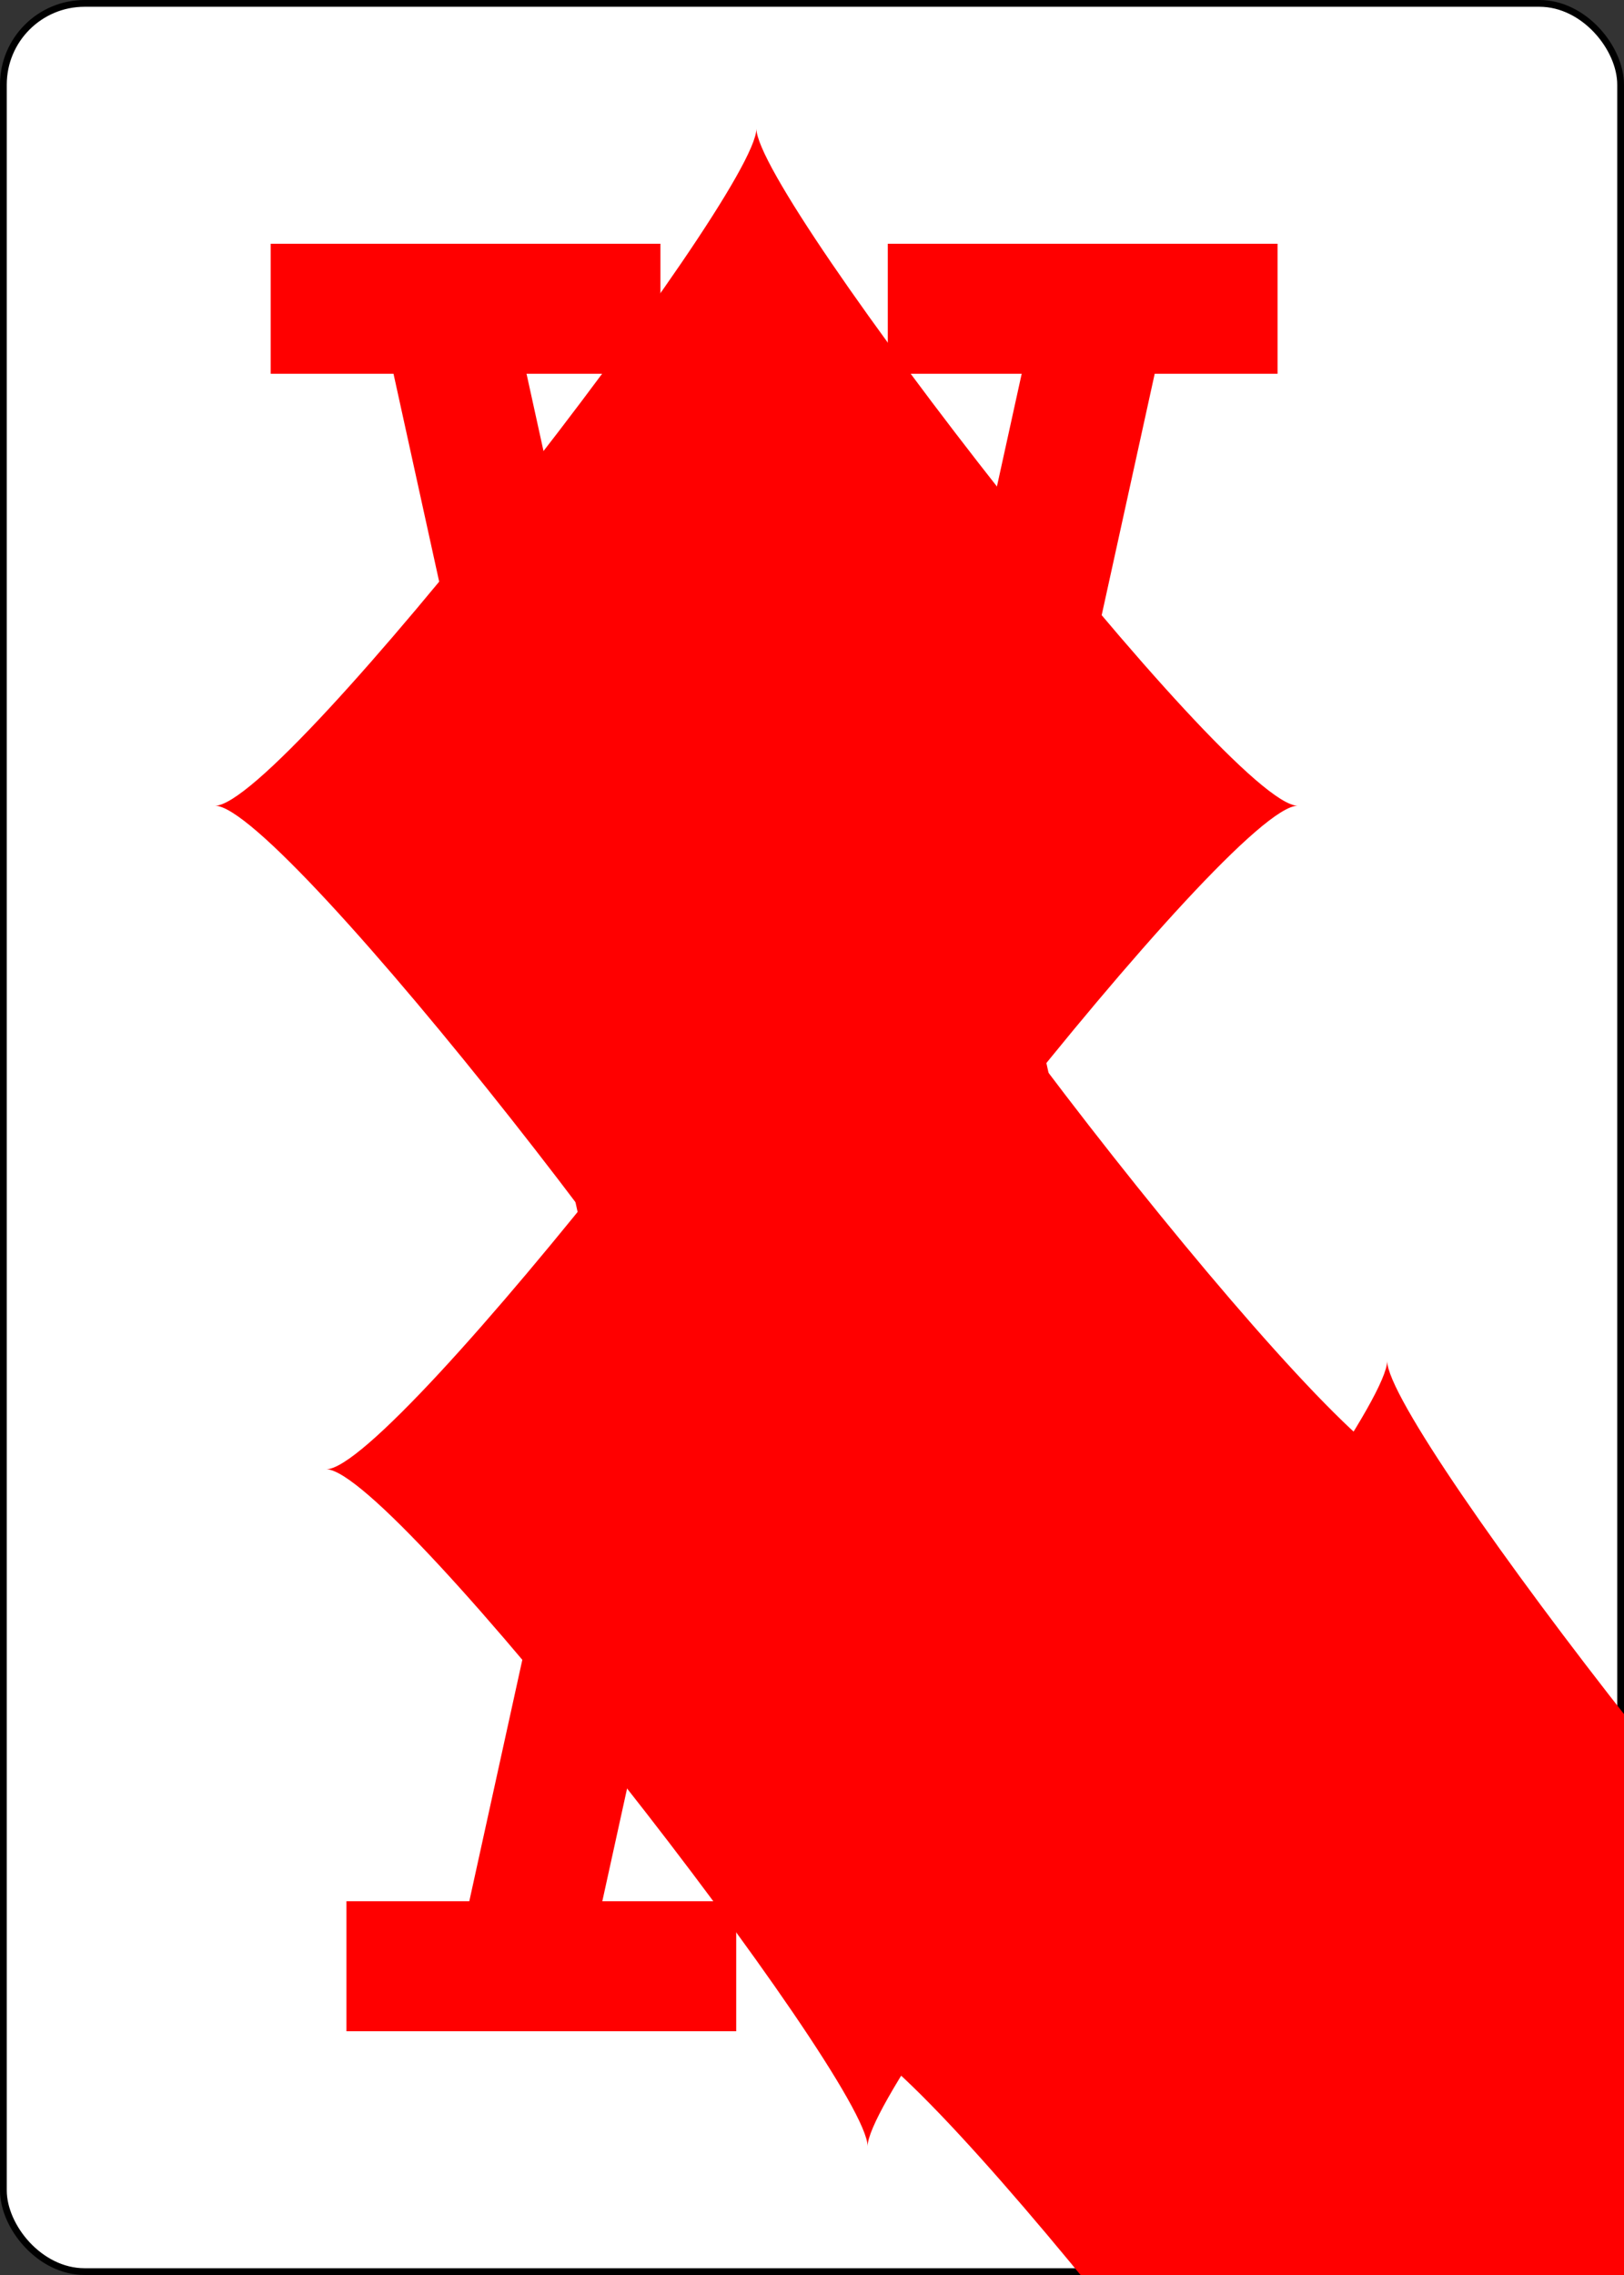 <svg xmlns='http://www.w3.org/2000/svg' xmlns:xlink='http://www.w3.org/1999/xlink' class='card' face='AD' height='3.5in' preserveAspectRatio='none' viewBox='-120 -168 240 336' width='2.5in'><rect x="-120" y="-168" width="240" height="336" fill="#333333" stroke="none"/><symbol id='VDA' viewBox='-500 -500 1000 1000' preserveAspectRatio='xMinYMid'><path d='M-270 460L-110 460M-200 450L0 -460L200 450M110 460L270 460M-120 130L120 130' stroke='red' stroke-width='80' stroke-linecap='square' stroke-miterlimit='1.5' fill='none'></path></symbol><symbol id='SDA' viewBox='-600 -600 1200 1200' preserveAspectRatio='xMinYMid'><path d='M-400 0C-350 0 0 -450 0 -500C0 -450 350 0 400 0C350 0 0 450 0 500C0 450 -350 0 -400 0Z' fill='red'></path></symbol><rect width='239' height='335' x='-119.5' y='-167.5' rx='12' ry='12' fill='white' stroke='black'></rect><use xlink:href='#SDA' height='70' x='-35' y='-35'></use><use xlink:href='#VDA' height='32' x='-114.4' y='-156'></use><use xlink:href='#SDA' height='26.769' x='-111.784' y='-119'></use><g transform='rotate(180)'><use xlink:href='#VDA' height='32' x='-114.4' y='-156'></use><use xlink:href='#SDA' height='26.769' x='-111.784' y='-119'></use></g></svg>
